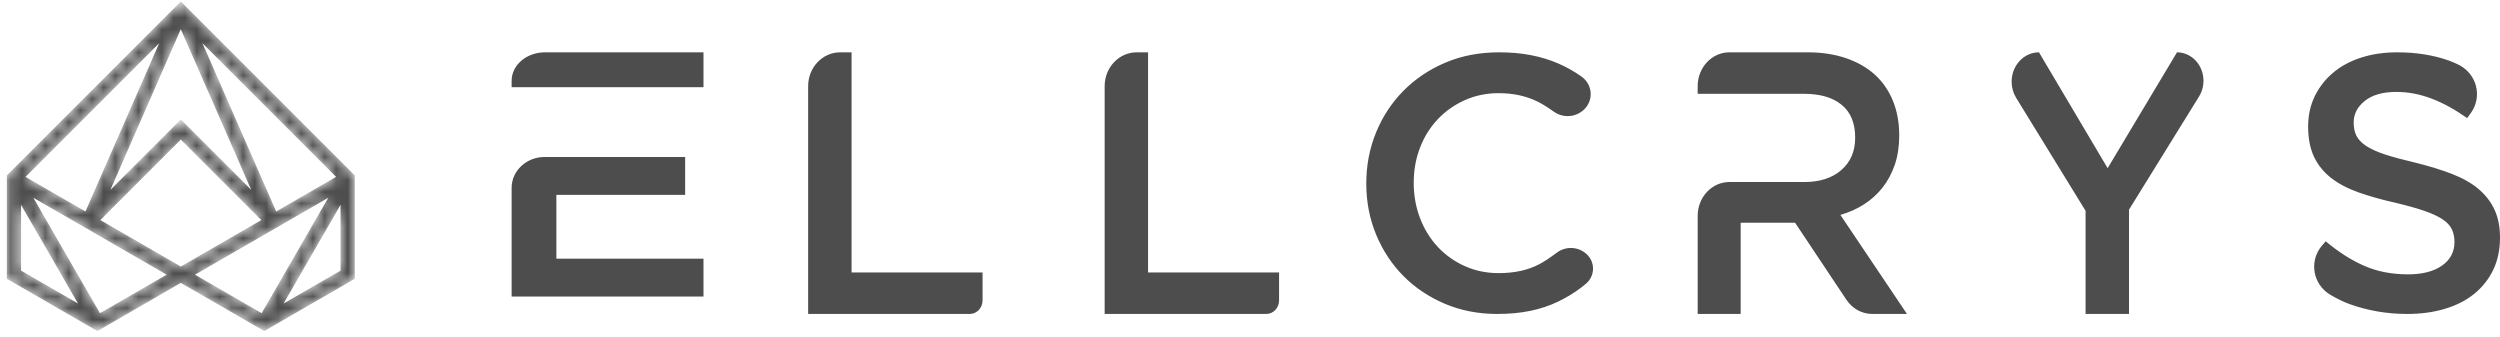 <?xml version="1.0" encoding="UTF-8"?>
<svg width="215px" height="29px" viewBox="0 0 215 29" version="1.1" xmlns="http://www.w3.org/2000/svg" xmlns:xlink="http://www.w3.org/1999/xlink">
    <!-- Generator: Sketch 53.2 (72643) - https://sketchapp.com -->
    <title>Ellcrys logo_black2019</title>
    <desc>Created with Sketch.</desc>
    <defs>
        <path d="M16.362,23.624 L22.623,20.011 L27.828,17.006 L22.096,26.935 L16.362,23.624 Z M23.983,26.102 L28.881,17.617 L28.881,23.274 L23.983,26.102 Z M30.104,15.341 L30.104,15.087 L29.925,14.908 L15.576,0.559 L15.143,0.127 L14.711,0.559 L0.362,14.908 L0.183,15.087 L0.183,15.341 L0.183,23.625 L0.183,23.976 L0.489,24.153 L7.663,28.295 L7.969,28.471 L8.275,28.295 L15.143,24.329 L22.012,28.295 L22.318,28.471 L22.624,28.295 L29.798,24.153 L30.104,23.976 L30.104,23.625 L30.104,15.341 Z M22.066,18.925 L22.013,18.956 L15.143,22.922 L8.274,18.956 L8.221,18.925 L15.143,12.003 L22.066,18.925 Z M2.461,17.007 L7.665,20.011 L13.925,23.624 L8.192,26.934 L2.461,17.007 Z M28.499,15.211 L23.345,18.187 L17.003,3.716 L28.498,15.211 L28.499,15.211 Z M1.406,17.62 L6.302,26.101 L1.406,23.274 L1.406,17.62 Z M21.2,16.33 L15.576,10.705 L15.144,10.273 L14.711,10.705 L9.087,16.33 L15.143,2.51 L21.2,16.33 Z M13.284,3.716 L6.942,18.186 L6.941,18.187 L1.788,15.211 L1.789,15.211 L13.284,3.716 Z" id="path-1"></path>
    </defs>
    <g id="Page-1" stroke="none" stroke-width="1" fill="none" fill-rule="evenodd" opacity="0.832">
        <g id="Ellcrys-logo_black2019">
            <g id="Page-1">
                <g id="Ellcrys-logo">
                    <g id="Page-1">
                        <g id="s2">
                            <g id="Ellcrys-logo">
                                <path d="M44,6.946 L44,7.5 L47.886,7.5 L50.629,7.5 L60.5,7.5 L60.5,4.5 L46.865,4.5 C45.283,4.5 44,5.595 44,6.946 Z M44,25.5 L60.5,25.5 L60.5,22.243 L47.848,22.243 L47.848,16.756 L58.922,16.756 L58.922,13.5 L50.566,13.5 L47.848,13.5 L46.838,13.5 C45.271,13.5 44,14.689 44,16.155 L44,25.5 Z M84.5,25.836 L84.5,23.432 L73.235,23.432 L73.235,4.5 L72.254,4.5 C70.733,4.5 69.5,5.802 69.5,7.409 L69.5,27 L83.399,27 C84.007,27 84.5,26.479 84.5,25.836 Z M110,25.836 L110,23.432 L98.734,23.432 L98.734,4.5 L97.754,4.5 C96.233,4.5 95,5.802 95,7.409 L95,27 L108.899,27 C109.507,27 110,26.479 110,25.836 Z M133.9,21.72 C133.274,22.185 132.764,22.521 132.371,22.727 C131.4,23.234 130.239,23.488 128.889,23.488 C127.834,23.488 126.86,23.287 125.963,22.882 C125.066,22.478 124.291,21.924 123.637,21.22 C122.983,20.516 122.477,19.692 122.119,18.749 C121.759,17.807 121.58,16.796 121.58,15.719 C121.58,14.642 121.759,13.637 122.119,12.704 C122.477,11.772 122.983,10.96 123.637,10.265 C124.29,9.571 125.066,9.023 125.963,8.618 C126.86,8.214 127.834,8.012 128.889,8.012 C130.156,8.012 131.284,8.26 132.275,8.758 C132.643,8.942 133.097,9.226 133.638,9.61 L133.638,9.61 C134.485,10.211 135.655,10.078 136.341,9.302 C137.017,8.537 136.937,7.376 136.164,6.709 C136.127,6.677 136.088,6.646 136.049,6.617 C136.002,6.583 135.957,6.551 135.914,6.52 C135.323,6.106 134.68,5.748 133.984,5.448 C133.288,5.147 132.523,4.914 131.69,4.749 C130.857,4.583 129.934,4.5 128.921,4.5 C127.234,4.5 125.694,4.795 124.302,5.386 C122.911,5.977 121.708,6.785 120.696,7.81 C119.683,8.836 118.897,10.032 118.338,11.399 C117.779,12.766 117.5,14.228 117.5,15.781 C117.5,17.356 117.785,18.827 118.354,20.194 C118.924,21.561 119.709,22.748 120.711,23.753 C121.712,24.758 122.899,25.55 124.271,26.13 C125.641,26.711 127.139,27 128.763,27 C129.797,27 130.741,26.912 131.596,26.736 C132.449,26.559 133.235,26.301 133.952,25.96 C134.67,25.618 135.339,25.213 135.962,24.747 C136.091,24.65 136.238,24.531 136.403,24.391 L136.403,24.391 C137.123,23.777 137.203,22.703 136.582,21.991 C136.555,21.961 136.528,21.932 136.499,21.903 C135.801,21.209 134.691,21.13 133.9,21.72 L133.9,21.72 Z M158.273,18.482 C159.02,18.268 159.702,17.962 160.318,17.566 C160.935,17.169 161.465,16.687 161.91,16.119 C162.354,15.551 162.702,14.897 162.955,14.158 C163.208,13.42 163.333,12.578 163.333,11.636 C163.333,10.543 163.152,9.552 162.788,8.662 C162.424,7.772 161.904,7.023 161.228,6.412 C160.55,5.801 159.722,5.33 158.743,4.998 C157.763,4.666 156.667,4.5 155.455,4.5 L148.726,4.5 C147.22,4.5 146,5.802 146,7.409 L146,8.067 L149.697,8.067 L151.822,8.067 L155.136,8.067 C156.536,8.067 157.621,8.384 158.389,9.021 C159.162,9.654 159.545,10.595 159.545,11.844 C159.545,13.007 159.151,13.934 158.358,14.62 C157.571,15.311 156.506,15.654 155.167,15.654 L151.822,15.654 L149.697,15.654 L148.726,15.654 C147.22,15.654 146,16.956 146,18.562 L146,27 L149.697,27 L149.697,19.158 L154.379,19.158 L158.79,25.777 C159.302,26.544 160.129,27 161.012,27 L164,27 L158.273,18.482 Z M187.222,4.5 L181.256,14.463 L175.352,4.5 C174.053,4.5 173,5.63 173,7.025 C173,7.519 173.135,8.002 173.389,8.415 L179.359,18.129 L179.359,27 L183.094,27 L183.094,18.031 L189.119,8.298 C189.815,7.173 189.53,5.656 188.483,4.908 C188.109,4.642 187.671,4.5 187.222,4.5 Z M203.379,8.672 C204.022,8.161 204.92,7.906 206.076,7.906 C207.103,7.906 208.12,8.099 209.126,8.483 C210.132,8.869 211.148,9.427 212.175,10.156 L212.483,9.733 C213.41,8.462 213.109,6.696 211.811,5.788 C211.683,5.699 211.548,5.62 211.408,5.552 C211.106,5.407 210.832,5.29 210.586,5.203 C209.27,4.734 207.787,4.5 206.14,4.5 C205.027,4.5 204,4.651 203.064,4.952 C202.122,5.255 201.32,5.687 200.651,6.25 C199.983,6.813 199.458,7.484 199.073,8.265 C198.693,9.047 198.5,9.916 198.5,10.875 C198.5,11.896 198.666,12.76 198.998,13.469 C199.33,14.177 199.816,14.781 200.448,15.281 C201.08,15.782 201.866,16.198 202.796,16.532 C203.733,16.865 204.797,17.167 206.002,17.437 C207.05,17.687 207.901,17.927 208.559,18.156 C209.212,18.385 209.726,18.63 210.105,18.891 C210.479,19.152 210.736,19.438 210.875,19.75 C211.014,20.063 211.084,20.416 211.084,20.813 C211.084,21.667 210.726,22.344 210.009,22.844 C209.292,23.344 208.323,23.594 207.104,23.594 C205.692,23.594 204.429,23.35 203.316,22.859 C202.203,22.37 201.101,21.666 200.01,20.751 L199.702,21.107 C198.672,22.299 198.824,24.084 200.041,25.093 C200.167,25.197 200.302,25.291 200.444,25.373 C201.049,25.721 201.579,25.977 202.032,26.141 C203.617,26.714 205.274,27 207.008,27 C208.185,27 209.266,26.855 210.25,26.562 C211.229,26.271 212.074,25.844 212.77,25.281 C213.47,24.718 214.016,24.031 214.413,23.218 C214.803,22.405 215,21.478 215,20.437 C215,19.521 214.845,18.723 214.534,18.046 C214.224,17.37 213.765,16.775 213.165,16.265 C212.566,15.755 211.806,15.323 210.897,14.969 C209.987,14.615 208.939,14.291 207.762,14 C206.687,13.749 205.804,13.511 205.102,13.281 C204.408,13.052 203.861,12.803 203.461,12.532 C203.064,12.261 202.793,11.968 202.642,11.657 C202.491,11.344 202.416,10.969 202.416,10.531 C202.416,9.802 202.738,9.182 203.379,8.672 Z" id="Shape" fill="#29292A" fill-rule="nonzero"></path>
                                <g id="icon-1" transform="translate(0.406, 0)">
                                    <g id="Fill-1-Clipped">
                                        <g>
                                            <mask id="mask-2" fill="white">
                                                <use xlink:href="#path-1"></use>
                                            </mask>
                                            <g id="path-1"></g>
                                            <path d="M16.362,23.624 L22.623,20.011 L27.828,17.006 L22.096,26.935 L16.362,23.624 Z M23.983,26.102 L28.881,17.617 L28.881,23.274 L23.983,26.102 Z M30.104,15.341 L30.104,15.087 L29.925,14.908 L15.576,0.559 L15.143,0.127 L14.711,0.559 L0.362,14.908 L0.183,15.087 L0.183,15.341 L0.183,23.625 L0.183,23.976 L0.489,24.153 L7.663,28.295 L7.969,28.471 L8.275,28.295 L15.143,24.329 L22.012,28.295 L22.318,28.471 L22.624,28.295 L29.798,24.153 L30.104,23.976 L30.104,23.625 L30.104,15.341 Z M22.066,18.925 L22.013,18.956 L15.143,22.922 L8.274,18.956 L8.221,18.925 L15.143,12.003 L22.066,18.925 Z M2.461,17.007 L7.665,20.011 L13.925,23.624 L8.192,26.934 L2.461,17.007 Z M28.499,15.211 L23.345,18.187 L17.003,3.716 L28.498,15.211 L28.499,15.211 Z M1.406,17.62 L6.302,26.101 L1.406,23.274 L1.406,17.62 Z M21.2,16.33 L15.576,10.705 L15.144,10.273 L14.711,10.705 L9.087,16.33 L15.143,2.51 L21.2,16.33 Z M13.284,3.716 L6.942,18.186 L6.941,18.187 L1.788,15.211 L1.789,15.211 L13.284,3.716 Z" id="Fill-1" fill="#29292A" fill-rule="nonzero" mask="url(#mask-2)"></path>
                                        </g>
                                    </g>
                                </g>
                            </g>
                        </g>
                    </g>
                </g>
            </g>
        </g>
    </g>
</svg>